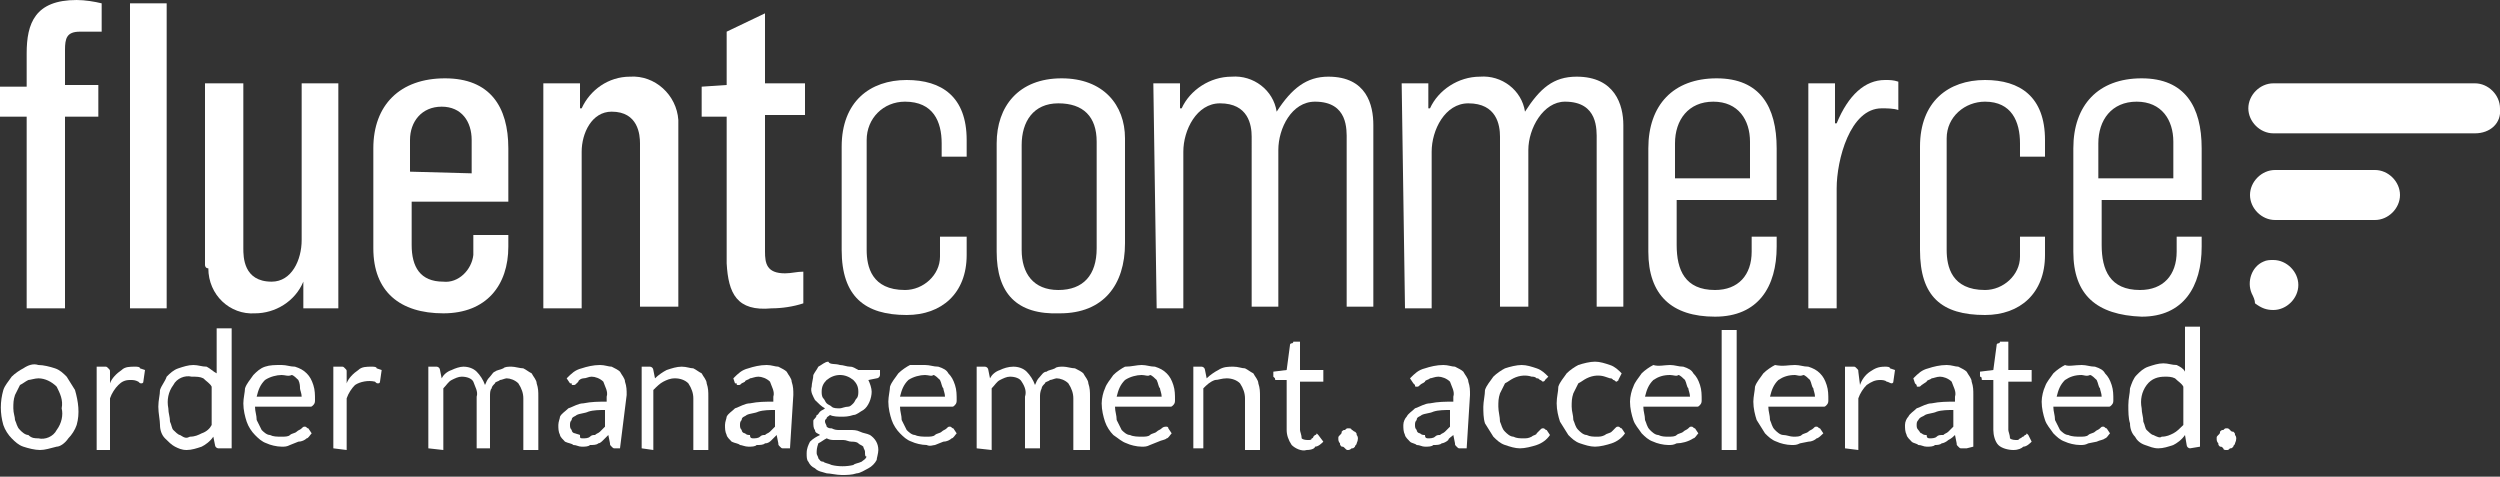 <?xml version="1.0" encoding="utf-8"?>
<!-- Generator: Adobe Illustrator 27.2.0, SVG Export Plug-In . SVG Version: 6.00 Build 0)  -->
<svg version="1.1" id="ed665e3e-02c1-42dc-995a-cf87b71111d0"
	 xmlns="http://www.w3.org/2000/svg" xmlns:xlink="http://www.w3.org/1999/xlink" x="0px" y="0px" viewBox="0 0 150 28.6"
	 style="enable-background:new 0 0 150 28.6;" xml:space="preserve">
<rect x="0" y="0" width="150" height="28.6" fill="#333333" stroke="none"/>
<style type="text/css">
	.st0{fill:#FFFFFF;}
</style>
<g id="f4786b5e-2815-4ab6-ab85-559e54f35b9d">
	<path class="st0" d="M1.6,7H0V5.2h1.6v-2c0-1.8,0.5-3.2,3-3.2c0.5,0,1.1,0.1,1.5,0.2v1.7c-0.5,0-0.9,0-1.3,0C4,1.9,3.9,2.3,3.9,3
		v2.1h2V7h-2v11.5H1.6V7z"/>
	<path class="st0" d="M7.8,18.5H10V0.2H7.8V18.5z"/>
	<path class="st0" d="M12.3,15.9V5h2.3v9.9c0,0.5,0,2,1.7,2c1.2,0,1.8-1.3,1.8-2.5V5h2.2v13.5h-2.1v-1.6l0,0
		c-0.5,1.2-1.7,1.9-2.9,1.9c-1.5,0.1-2.8-1.1-2.8-2.7C12.3,16.1,12.3,15.9,12.3,15.9"/>
	<path class="st0" d="M28.3,10.4v-2c0-1.1-0.6-2-1.8-2s-1.9,0.9-1.9,2v1.9L28.3,10.4L28.3,10.4z M22.4,14.9v-6
		c0-2.6,1.6-4.2,4.3-4.2s3.8,1.7,3.8,4.2v3.2h-5.8v2.6c0,1.3,0.5,2.2,1.9,2.2c0.9,0.1,1.7-0.7,1.8-1.6c0-0.1,0-0.2,0-0.3v-0.9h2.1
		v0.7c0,2.3-1.3,4-3.9,4S22.4,17.5,22.4,14.9z"/>
	<path class="st0" d="M32.6,5h2.2v1.5h0.1c0.5-1.1,1.6-1.9,2.9-1.9c1.5-0.1,2.8,1.1,2.9,2.6c0,0.1,0,0.2,0,0.3v10.9h-2.3V8.6
		c0-0.5-0.1-1.9-1.7-1.9c-1.2,0-1.8,1.3-1.8,2.4v9.4h-2.3C32.6,18.5,32.6,5,32.6,5z"/>
	<path class="st0" d="M43.6,15.8V7h-1.5V5.2l1.5-0.1V1.9l2.3-1.1V5h2.4v1.9h-2.4v8.2c0,0.7,0.1,1.3,1.2,1.3c0.4,0,0.7-0.1,1.1-0.1
		v1.9c-0.6,0.2-1.3,0.3-1.9,0.3C44.2,18.7,43.7,17.6,43.6,15.8"/>
	<path class="st0" d="M50.5,15V8.8c0-2.7,1.7-4,3.9-4c2.1,0,3.6,1,3.6,3.6v1h-1.5V8.6c0-1.3-0.5-2.5-2.2-2.5c-1.3,0-2.3,1-2.3,2.3
		c0,0.1,0,0.1,0,0.1V15c0,1,0.3,2.4,2.3,2.4c1.1,0,2.1-0.9,2.1-2v-1.2H58v1.1c0,2.3-1.5,3.6-3.6,3.6C51.9,18.9,50.5,17.8,50.5,15"/>
	<path class="st0" d="M65.8,14.9V8.5c0-1.5-0.8-2.3-2.3-2.3c-1.5,0-2.2,1.1-2.2,2.5V15c0,1.4,0.7,2.4,2.2,2.4
		C65,17.4,65.8,16.5,65.8,14.9z M59.8,15.1V8.6c0-2.2,1.3-3.9,3.9-3.9c2.5,0,3.8,1.6,3.8,3.6v6.3c0,2.5-1.3,4.2-3.9,4.2
		C61,18.9,59.8,17.6,59.8,15.1z"/>
	<path class="st0" d="M69.2,5h1.6v1.5h0.1c0.5-1.1,1.7-1.9,3-1.9c1.3-0.1,2.5,0.8,2.7,2.1c0.9-1.4,1.8-2.1,3.1-2.1
		c2.3,0,2.7,1.7,2.7,2.9v10.9h-1.6v-10c0-0.6,0.1-2.3-1.9-2.3c-1.4,0-2.2,1.6-2.2,2.9v9.4h-1.6V8.2c0-0.7-0.2-2-1.9-2
		c-1.4,0-2.2,1.6-2.2,2.9v9.4h-1.6L69.2,5z"/>
	<path class="st0" d="M84.1,5h1.6v1.5h0.1c0.5-1.1,1.7-1.9,3-1.9c1.3-0.1,2.5,0.8,2.7,2.1c0.9-1.4,1.7-2.1,3.1-2.1
		c2.3,0,2.8,1.7,2.8,2.9v10.9h-1.6v-10c0-0.6,0.1-2.3-1.9-2.3c-1.3,0-2.2,1.6-2.2,2.9v9.4H90V8.2c0-0.7-0.2-2-1.9-2
		c-1.4,0-2.2,1.6-2.2,2.9v9.4h-1.6L84.1,5z"/>
	<path class="st0" d="M105,10.7V8.5c0-1.3-0.7-2.4-2.2-2.4s-2.3,1.1-2.3,2.5v2.1C100.5,10.7,105,10.7,105,10.7z M98.9,15.1V8.9
		c0-2.6,1.5-4.2,4.1-4.2s3.6,1.7,3.6,4.2V12h-6v2.7c0,1.5,0.5,2.7,2.3,2.7c1.4,0,2.2-0.9,2.2-2.3v-0.9h1.5v0.6
		c0,2.4-1.1,4.2-3.7,4.2S98.9,17.7,98.9,15.1L98.9,15.1z"/>
	<path class="st0" d="M108.5,5h1.6v2.4h0.1c0.7-1.7,1.7-2.6,2.9-2.6c0.3,0,0.5,0,0.8,0.1v1.7c-0.3-0.1-0.7-0.1-1-0.1
		c-1.9,0-2.7,3.1-2.7,4.8v7.2h-1.7C108.5,18.5,108.5,5,108.5,5z"/>
	<path class="st0" d="M115.2,15V8.8c0-2.7,1.7-4,3.9-4c2.1,0,3.6,1,3.6,3.6v1h-1.5V8.6c0-1.3-0.5-2.5-2.1-2.5
		c-1.2,0-2.3,0.9-2.3,2.2c0,0.1,0,0.1,0,0.2V15c0,1,0.3,2.4,2.3,2.4c1.1,0,2.1-0.9,2.1-2v-1.2h1.5v1.1c0,2.3-1.5,3.6-3.6,3.6
		C116.5,18.9,115.2,17.8,115.2,15"/>
	<path class="st0" d="M130.4,10.7V8.5c0-1.3-0.7-2.4-2.2-2.4s-2.3,1.1-2.3,2.5v2.1C125.9,10.7,130.4,10.7,130.4,10.7z M124.4,15.1
		V8.9c0-2.6,1.5-4.2,4.1-4.2c2.6,0,3.6,1.7,3.6,4.2V12h-6v2.7c0,1.5,0.5,2.7,2.3,2.7c1.4,0,2.2-0.9,2.2-2.3v-0.9h1.5v0.6
		c0,2.4-1.1,4.2-3.6,4.2C125.8,18.9,124.4,17.7,124.4,15.1L124.4,15.1z"/>
	<path class="st0" d="M135.1,17.6c-0.3-0.7,0-1.6,0.7-1.9c0.2-0.1,0.4-0.1,0.6-0.1c0.8,0,1.5,0.7,1.5,1.5s-0.7,1.5-1.5,1.5l0,0
		c-0.4,0-0.7-0.1-1.1-0.4C135.3,18,135.2,17.8,135.1,17.6"/>
	<path class="st0" d="M148.5,8h-12.1c-0.8,0-1.5-0.7-1.5-1.5s0.7-1.5,1.5-1.5h12.1c0.8,0,1.5,0.7,1.5,1.5C150.1,7.4,149.4,8,148.5,8
		"/>
	<path class="st0" d="M136.5,10.2h6c0.8,0,1.5,0.7,1.5,1.5s-0.7,1.5-1.5,1.5h-6c-0.8,0-1.5-0.7-1.5-1.5S135.7,10.2,136.5,10.2"/>
	<path class="st0" d="M2.3,21.9c0.3,0,0.7,0.1,1,0.2s0.5,0.3,0.7,0.5c0.2,0.3,0.3,0.5,0.5,0.8c0.2,0.7,0.3,1.4,0.1,2.1
		c-0.1,0.3-0.3,0.6-0.5,0.8c-0.2,0.3-0.5,0.5-0.7,0.5C3,26.9,2.7,27,2.4,27s-0.7-0.1-1-0.2s-0.5-0.3-0.7-0.5s-0.4-0.5-0.5-0.8
		c-0.2-0.7-0.2-1.4,0-2.1c0.1-0.3,0.3-0.5,0.5-0.8c0.2-0.2,0.5-0.4,0.7-0.5C1.7,21.9,2,21.8,2.3,21.9z M2.3,26.3
		c0.4,0.1,0.9-0.1,1.1-0.5c0.3-0.4,0.4-0.9,0.3-1.3c0.1-0.5-0.1-0.9-0.3-1.3c-0.3-0.3-0.7-0.5-1.1-0.5c-0.2,0-0.5,0.1-0.6,0.1
		c-0.2,0.1-0.3,0.2-0.5,0.3c-0.1,0.2-0.2,0.4-0.3,0.6c-0.1,0.3-0.1,0.5-0.1,0.8s0.1,0.5,0.1,0.7C1,25.4,1,25.6,1.2,25.8
		c0.1,0.1,0.3,0.3,0.5,0.3C1.9,26.3,2.1,26.3,2.3,26.3z"/>
	<path class="st0" d="M5.8,26.9V22h0.5c0.1,0,0.1,0,0.2,0.1s0.1,0.1,0.1,0.2V23c0.1-0.3,0.4-0.6,0.7-0.8C7.5,22,7.8,22,8.1,22
		c0.1,0,0.3,0,0.3,0.1l0.3,0.1l-0.1,0.7C8.6,23,8.5,23,8.5,23c-0.1,0-0.1,0-0.2-0.1c-0.2-0.1-0.3-0.1-0.5-0.1
		c-0.3,0-0.5,0.1-0.7,0.3c-0.2,0.2-0.4,0.5-0.5,0.8V27H5.8V26.9z"/>
	<path class="st0" d="M13.1,26.9c-0.1,0-0.2-0.1-0.2-0.2l-0.1-0.5c-0.2,0.3-0.5,0.5-0.7,0.6c-0.3,0.1-0.6,0.2-0.9,0.2
		c-0.3,0-0.5-0.1-0.7-0.2s-0.4-0.3-0.6-0.5c-0.2-0.2-0.3-0.5-0.3-0.8s-0.1-0.7-0.1-1.1s0.1-0.7,0.1-1c0.1-0.3,0.3-0.5,0.4-0.8
		c0.2-0.2,0.4-0.4,0.7-0.5s0.6-0.2,0.9-0.2c0.3,0,0.5,0.1,0.8,0.1c0.2,0.1,0.4,0.3,0.6,0.4v-2.7h0.9v7.2L13.1,26.9L13.1,26.9z
		 M11.4,26.2c0.3,0,0.5-0.1,0.7-0.2c0.3-0.1,0.5-0.3,0.6-0.5v-2.3c-0.1-0.2-0.3-0.3-0.5-0.5c-0.2-0.1-0.4-0.1-0.7-0.1
		c-0.4-0.1-0.9,0.1-1.1,0.5c-0.3,0.4-0.4,0.9-0.3,1.4c0,0.3,0.1,0.5,0.1,0.8c0.1,0.2,0.1,0.4,0.2,0.5c0.1,0.1,0.3,0.3,0.4,0.3
		C11.1,26.3,11.2,26.3,11.4,26.2L11.4,26.2z"/>
	<path class="st0" d="M16.9,21.9c0.3,0,0.5,0.1,0.8,0.1c0.3,0.1,0.5,0.2,0.7,0.4c0.2,0.2,0.3,0.4,0.4,0.7c0.1,0.3,0.1,0.6,0.1,0.9
		c0,0.1,0,0.2-0.1,0.3c-0.1,0.1-0.1,0.1-0.2,0.1h-3.3c0,0.3,0.1,0.5,0.1,0.8c0.1,0.2,0.2,0.4,0.3,0.6c0.1,0.1,0.3,0.3,0.5,0.3
		c0.2,0.1,0.4,0.1,0.7,0.1c0.2,0,0.4,0,0.5-0.1s0.3-0.1,0.4-0.2s0.2-0.1,0.3-0.2c0.1-0.1,0.1-0.1,0.2-0.1s0.1,0.1,0.2,0.1l0.2,0.3
		c-0.1,0.1-0.2,0.3-0.3,0.3c-0.1,0.1-0.3,0.2-0.5,0.2l-0.5,0.2c-0.2,0.1-0.3,0.1-0.5,0.1c-0.3,0-0.7-0.1-0.9-0.2
		c-0.3-0.1-0.5-0.3-0.7-0.5s-0.4-0.5-0.5-0.8s-0.2-0.7-0.2-1.1c0-0.3,0.1-0.7,0.1-0.9c0.1-0.3,0.3-0.5,0.5-0.8
		c0.2-0.2,0.4-0.4,0.7-0.5C16.2,21.9,16.5,21.9,16.9,21.9z M16.9,22.5c-0.3,0-0.7,0.1-1,0.3c-0.3,0.3-0.4,0.6-0.5,1h2.7
		c0-0.2-0.1-0.4-0.1-0.5c0-0.1,0-0.3-0.1-0.5c-0.1-0.1-0.3-0.3-0.4-0.3C17.3,22.6,17.1,22.5,16.9,22.5L16.9,22.5z"/>
	<path class="st0" d="M20,26.9V22h0.5c0.1,0,0.1,0,0.2,0.1s0.1,0.1,0.1,0.2V23c0.1-0.3,0.4-0.6,0.7-0.8C21.7,22,22,22,22.3,22
		c0.1,0,0.3,0,0.3,0.1l0.3,0.1l-0.1,0.7c0,0.1-0.1,0.1-0.1,0.1c-0.1,0-0.1,0-0.2-0.1c-0.4-0.1-0.9,0-1.2,0.2
		c-0.2,0.2-0.4,0.5-0.5,0.8V27L20,26.9z"/>
	<path class="st0" d="M25.7,26.9V22h0.5c0.1,0,0.2,0.1,0.2,0.2l0.1,0.5c0.1-0.2,0.3-0.4,0.6-0.5c0.2-0.1,0.5-0.2,0.7-0.2
		c0.3,0,0.6,0.1,0.8,0.3c0.2,0.2,0.4,0.5,0.5,0.8c0.1-0.2,0.1-0.3,0.3-0.5c0.1-0.1,0.2-0.3,0.3-0.3c0.1-0.1,0.3-0.1,0.5-0.2
		c0.1-0.1,0.3-0.1,0.5-0.1s0.5,0.1,0.7,0.1c0.2,0.1,0.3,0.2,0.5,0.3c0.1,0.2,0.3,0.4,0.3,0.6c0.1,0.3,0.1,0.5,0.1,0.8V27h-0.9v-3.1
		c0-0.3-0.1-0.6-0.3-0.9c-0.2-0.2-0.5-0.3-0.7-0.3c-0.1,0-0.3,0.1-0.4,0.1c-0.1,0.1-0.3,0.1-0.3,0.2c-0.1,0.1-0.2,0.2-0.2,0.3
		c-0.1,0.1-0.1,0.3-0.1,0.5v3.1h-0.8v-3.1c0.1-0.3-0.1-0.6-0.2-0.9c-0.1-0.2-0.4-0.3-0.7-0.3c-0.2,0-0.4,0.1-0.6,0.2
		s-0.3,0.3-0.5,0.5V27L25.7,26.9z"/>
	<path class="st0" d="M37.2,26.9h-0.3c-0.1,0-0.1,0-0.2-0.1c-0.1-0.1-0.1-0.1-0.1-0.2l-0.1-0.5c-0.1,0.1-0.2,0.2-0.3,0.3
		c-0.1,0.1-0.2,0.2-0.3,0.2c-0.1,0.1-0.3,0.1-0.5,0.1c-0.1,0.1-0.3,0.1-0.5,0.1s-0.3-0.1-0.5-0.1c-0.1-0.1-0.3-0.1-0.5-0.2
		c-0.1-0.1-0.3-0.3-0.3-0.4c-0.1-0.2-0.1-0.4-0.1-0.6s0.1-0.4,0.1-0.5c0.1-0.2,0.3-0.3,0.5-0.5c0.3-0.1,0.6-0.3,0.9-0.3
		c0.5-0.1,0.9-0.1,1.4-0.1v-0.3c0.1-0.3-0.1-0.6-0.2-0.9c-0.2-0.2-0.5-0.3-0.7-0.3s-0.3,0.1-0.5,0.1c-0.1,0-0.3,0.1-0.3,0.2L34.6,23
		c-0.1,0.1-0.1,0.1-0.2,0.1s-0.1,0-0.1-0.1h-0.1L34,22.7c0.3-0.3,0.5-0.5,0.9-0.6c0.3-0.1,0.7-0.2,1.1-0.2c0.3,0,0.5,0.1,0.7,0.1
		c0.2,0.1,0.4,0.2,0.5,0.3c0.1,0.2,0.3,0.4,0.3,0.6c0.1,0.3,0.1,0.5,0.1,0.8L37.2,26.9z M35,26.3c0.1,0,0.3,0,0.4-0.1
		c0.1-0.1,0.2-0.1,0.3-0.1c0.1-0.1,0.2-0.1,0.3-0.2s0.2-0.2,0.3-0.3v-1c-0.3,0-0.7,0-1,0.1c-0.2,0.1-0.5,0.1-0.7,0.2
		c-0.1,0.1-0.3,0.1-0.3,0.3c-0.1,0.1-0.1,0.2-0.1,0.3c0,0.1,0,0.2,0.1,0.3c0,0.1,0.1,0.2,0.2,0.2l0.3,0.1
		C34.8,26.3,34.8,26.3,35,26.3z"/>
	<path class="st0" d="M38.5,26.9V22H39c0.1,0,0.2,0.1,0.2,0.2l0.1,0.5c0.2-0.2,0.5-0.4,0.7-0.5c0.3-0.1,0.6-0.2,0.9-0.2
		c0.3,0,0.5,0.1,0.7,0.1c0.2,0.1,0.3,0.2,0.5,0.3c0.1,0.2,0.3,0.4,0.3,0.6c0.1,0.3,0.1,0.5,0.1,0.8V27h-0.9v-3.1
		c0-0.3-0.1-0.6-0.3-0.9c-0.2-0.2-0.5-0.3-0.8-0.3s-0.5,0.1-0.7,0.2s-0.4,0.3-0.6,0.5V27L38.5,26.9z"/>
	<path class="st0" d="M47.4,26.9H47c-0.1,0-0.1,0-0.2-0.1c-0.1-0.1-0.1-0.1-0.1-0.2l-0.1-0.5c-0.1,0.1-0.2,0.2-0.3,0.3
		c-0.1,0.1-0.2,0.2-0.4,0.2c-0.1,0.1-0.3,0.1-0.5,0.1c-0.1,0.1-0.3,0.1-0.5,0.1s-0.4-0.1-0.5-0.1c-0.1-0.1-0.3-0.1-0.5-0.2
		c-0.1-0.1-0.3-0.3-0.3-0.4c-0.1-0.2-0.1-0.4-0.1-0.6s0.1-0.4,0.1-0.5c0.1-0.2,0.3-0.3,0.5-0.5c0.3-0.1,0.6-0.3,0.9-0.3
		c0.5-0.1,0.9-0.1,1.4-0.1v-0.3c0.1-0.3-0.1-0.6-0.2-0.9c-0.2-0.2-0.5-0.3-0.7-0.3s-0.4,0.1-0.5,0.1c-0.1,0.1-0.3,0.1-0.3,0.2
		L44.5,23c-0.1,0.1-0.1,0.1-0.2,0.1c-0.1,0-0.1,0-0.1-0.1h-0.1L44,22.7c0.3-0.3,0.5-0.5,0.9-0.6c0.3-0.1,0.7-0.2,1.1-0.2
		c0.3,0,0.5,0.1,0.7,0.1c0.2,0.1,0.4,0.2,0.5,0.3c0.1,0.2,0.3,0.4,0.3,0.6c0.1,0.3,0.1,0.5,0.1,0.8L47.4,26.9z M45.2,26.3
		c0.1,0,0.3,0,0.4-0.1c0.1-0.1,0.2-0.1,0.3-0.1c0.1-0.1,0.2-0.1,0.3-0.2s0.2-0.2,0.3-0.3v-1c-0.3,0-0.7,0-1,0.1
		c-0.2,0.1-0.5,0.1-0.7,0.2c-0.1,0.1-0.3,0.1-0.3,0.3c-0.1,0.1-0.1,0.2-0.1,0.3c0,0.1,0,0.2,0.1,0.3c0,0.1,0.1,0.2,0.2,0.2
		c0.1,0.1,0.2,0.1,0.3,0.1C45,26.3,45.1,26.3,45.2,26.3z"/>
	<path class="st0" d="M50.4,21.9c0.2,0,0.4,0.1,0.6,0.1c0.2,0,0.3,0.1,0.5,0.2h1.3v0.3c0,0.1-0.1,0.2-0.2,0.2l-0.5,0.1
		c0.1,0.2,0.2,0.5,0.2,0.7c0,0.4-0.2,0.9-0.5,1.1c-0.2,0.1-0.4,0.3-0.6,0.3C50.9,25,50.7,25,50.5,25s-0.5,0-0.7-0.1
		c-0.1,0.1-0.2,0.1-0.2,0.2c-0.1,0.1-0.1,0.1-0.1,0.2s0.1,0.2,0.1,0.3c0.1,0.1,0.2,0.1,0.3,0.1c0.2,0.1,0.3,0.1,0.5,0.1H51
		c0.2,0,0.4,0,0.6,0.1c0.2,0.1,0.4,0.1,0.6,0.2c0.3,0.2,0.5,0.5,0.5,0.9c0,0.2-0.1,0.5-0.1,0.6c-0.1,0.2-0.3,0.4-0.5,0.5
		s-0.5,0.3-0.7,0.3c-0.3,0.1-0.6,0.1-0.9,0.1s-0.7-0.1-0.9-0.1c-0.3-0.1-0.5-0.1-0.7-0.3c-0.2-0.1-0.3-0.2-0.4-0.4
		c-0.1-0.1-0.1-0.3-0.1-0.5c0-0.3,0.1-0.5,0.2-0.7c0.2-0.2,0.4-0.3,0.6-0.4c-0.1-0.1-0.3-0.1-0.3-0.3c-0.1-0.1-0.1-0.3-0.1-0.5
		c0-0.1,0-0.1,0.1-0.2s0.1-0.2,0.1-0.2c0.1,0,0.1-0.1,0.2-0.2c0.1-0.1,0.2-0.1,0.3-0.2c-0.2-0.1-0.4-0.3-0.6-0.5
		c-0.1-0.2-0.3-0.5-0.2-0.8c0-0.2,0.1-0.5,0.1-0.7c0.1-0.2,0.2-0.3,0.3-0.5c0.2-0.1,0.4-0.3,0.6-0.3C49.8,21.9,50.1,21.8,50.4,21.9z
		 M51.9,27.1c0-0.1-0.1-0.2-0.1-0.3c-0.1-0.1-0.2-0.1-0.3-0.2s-0.3-0.1-0.4-0.1c-0.2,0-0.3-0.1-0.5-0.1h-0.5c-0.2,0-0.3,0-0.5-0.1
		c-0.2,0.1-0.3,0.2-0.5,0.3C49,26.9,49,27,49,27.2c0,0.1,0.1,0.2,0.1,0.3c0.1,0.1,0.1,0.2,0.3,0.2c0.1,0.1,0.3,0.1,0.5,0.2
		c0.4,0.1,0.9,0.1,1.3,0c0.1-0.1,0.3-0.1,0.5-0.2c0.1-0.1,0.2-0.1,0.3-0.3C51.9,27.4,51.9,27.3,51.9,27.1z M50.4,24.5
		c0.1,0,0.3-0.1,0.5-0.1c0.1,0,0.2-0.1,0.3-0.2s0.1-0.2,0.2-0.3c0.1-0.1,0.1-0.3,0.1-0.4c0-0.3-0.1-0.5-0.3-0.7
		c-0.5-0.4-1.1-0.4-1.6,0c-0.2,0.2-0.3,0.4-0.3,0.7c0,0.1,0,0.3,0.1,0.4s0.1,0.2,0.2,0.3c0.1,0.1,0.2,0.1,0.3,0.2
		S50.2,24.5,50.4,24.5L50.4,24.5z"/>
	<path class="st0" d="M55.5,21.9c0.3,0,0.5,0.1,0.8,0.1c0.3,0.1,0.5,0.2,0.6,0.4c0.2,0.2,0.3,0.4,0.4,0.7c0.1,0.3,0.1,0.6,0.1,0.9
		c0,0.1,0,0.2-0.1,0.3c-0.1,0.1-0.1,0.1-0.2,0.1H54c0,0.3,0.1,0.5,0.1,0.8c0.1,0.2,0.2,0.4,0.3,0.6c0.1,0.1,0.3,0.3,0.5,0.3
		c0.2,0.1,0.5,0.1,0.7,0.1s0.4,0,0.5-0.1s0.3-0.1,0.4-0.2c0.1-0.1,0.2-0.1,0.3-0.2s0.1-0.1,0.2-0.1s0.1,0.1,0.2,0.1l0.2,0.3
		c-0.1,0.1-0.2,0.3-0.3,0.3c-0.1,0.1-0.3,0.2-0.5,0.2l-0.5,0.2c-0.1,0-0.3,0.1-0.5,0c-0.3,0-0.7-0.1-0.9-0.2
		c-0.3-0.1-0.5-0.3-0.7-0.5s-0.4-0.5-0.5-0.8s-0.2-0.7-0.2-1.1c0-0.3,0.1-0.7,0.1-0.9c0.1-0.3,0.3-0.5,0.5-0.8
		c0.2-0.2,0.5-0.4,0.7-0.5C54.9,21.9,55.2,21.9,55.5,21.9z M55.5,22.5c-0.3,0-0.7,0.1-1,0.3c-0.3,0.3-0.4,0.6-0.5,1h2.7
		c0-0.2-0.1-0.4-0.1-0.5c-0.1-0.1-0.1-0.3-0.2-0.5c-0.1-0.1-0.3-0.3-0.4-0.3C55.9,22.6,55.7,22.5,55.5,22.5L55.5,22.5z"/>
	<path class="st0" d="M58.6,26.9V22h0.5c0.1,0,0.2,0.1,0.2,0.2l0.1,0.5c0.1-0.2,0.3-0.4,0.6-0.5c0.2-0.1,0.5-0.2,0.8-0.2
		s0.6,0.1,0.8,0.3c0.2,0.2,0.4,0.5,0.5,0.8c0.1-0.2,0.1-0.3,0.3-0.5c0.1-0.1,0.2-0.3,0.4-0.3c0.1-0.1,0.3-0.1,0.5-0.2
		c0.1-0.1,0.3-0.1,0.5-0.1s0.5,0.1,0.7,0.1c0.2,0.1,0.4,0.2,0.5,0.3c0.1,0.2,0.3,0.4,0.3,0.6c0.1,0.3,0.1,0.5,0.1,0.8V27h-1v-3.1
		c0-0.3-0.1-0.6-0.3-0.9c-0.2-0.2-0.5-0.3-0.7-0.3c-0.1,0-0.3,0.1-0.4,0.1c-0.1,0.1-0.3,0.1-0.3,0.2c-0.1,0.1-0.2,0.2-0.2,0.3
		c-0.1,0.2-0.1,0.4-0.1,0.5v3.1h-0.9v-3.1c0.1-0.3,0-0.6-0.2-0.9c-0.1-0.2-0.4-0.3-0.7-0.3c-0.2,0-0.4,0.1-0.6,0.2
		c-0.2,0.1-0.3,0.3-0.5,0.5V27L58.6,26.9z"/>
	<path class="st0" d="M68.5,21.9c0.3,0,0.5,0.1,0.8,0.1c0.3,0.1,0.5,0.2,0.7,0.4c0.2,0.2,0.3,0.4,0.4,0.7c0.1,0.3,0.1,0.6,0.1,0.9
		c0,0.1,0,0.2-0.1,0.3c-0.1,0.1-0.1,0.1-0.2,0.1h-3.3c0,0.3,0.1,0.5,0.1,0.8c0.1,0.2,0.2,0.4,0.3,0.6c0.1,0.1,0.3,0.3,0.5,0.3
		c0.2,0.1,0.5,0.1,0.7,0.1s0.4,0,0.5-0.1s0.3-0.1,0.4-0.2s0.2-0.1,0.3-0.2c0.1-0.1,0.2-0.1,0.3-0.1c0,0,0.1,0,0.1,0.1l0.2,0.3
		c-0.1,0.1-0.2,0.3-0.3,0.3c-0.1,0.1-0.3,0.1-0.5,0.2L69,26.7c-0.2,0.1-0.3,0.1-0.5,0.1c-0.3,0-0.7-0.1-0.9-0.2
		c-0.3-0.1-0.5-0.3-0.8-0.5c-0.2-0.2-0.4-0.5-0.5-0.8s-0.2-0.7-0.2-1.1c0-0.3,0.1-0.7,0.2-0.9c0.1-0.3,0.3-0.5,0.5-0.8
		c0.2-0.2,0.5-0.4,0.7-0.5C67.9,22,68.2,21.9,68.5,21.9z M68.5,22.5c-0.3,0-0.7,0.1-1,0.3c-0.3,0.3-0.4,0.6-0.5,1h2.7
		c0-0.2-0.1-0.4-0.1-0.5c-0.1-0.1-0.1-0.3-0.2-0.5c-0.1-0.1-0.3-0.3-0.4-0.3C68.9,22.6,68.7,22.5,68.5,22.5z"/>
	<path class="st0" d="M71.6,26.9V22h0.5c0.1,0,0.2,0.1,0.2,0.2l0.1,0.5c0.2-0.2,0.5-0.4,0.7-0.5C73.4,22,73.7,22,74,22
		s0.5,0.1,0.7,0.1c0.2,0.1,0.3,0.2,0.5,0.3c0.1,0.2,0.3,0.4,0.3,0.6c0.1,0.3,0.1,0.5,0.1,0.8V27h-0.9v-3.1c0-0.3-0.1-0.6-0.3-0.9
		c-0.2-0.2-0.5-0.3-0.8-0.3s-0.5,0.1-0.7,0.1c-0.3,0.1-0.5,0.3-0.7,0.5v3.6L71.6,26.9z"/>
	<path class="st0" d="M78.4,27c-0.3,0.1-0.7-0.1-0.9-0.3c-0.2-0.3-0.3-0.6-0.3-0.9v-3h-0.6c-0.1,0-0.1,0-0.1-0.1
		c-0.1-0.1-0.1-0.1-0.1-0.1v-0.3l0.8-0.1l0.2-1.5c0-0.1,0.1-0.1,0.1-0.1c0.1,0,0.1-0.1,0.1-0.1H78v1.7h1.4v0.7H78v2.9
		c0,0.1,0.1,0.3,0.1,0.5c0.1,0.1,0.3,0.1,0.4,0.1s0.2,0,0.2-0.1c0.1,0,0.1-0.1,0.1-0.1l0.1-0.1C79,26.1,79,26,79,26l0.1,0.1l0.3,0.4
		c-0.1,0.1-0.3,0.3-0.5,0.3C78.9,26.9,78.7,27,78.4,27z"/>
	<path class="st0" d="M80.3,26.3c0-0.1,0-0.1,0.1-0.2s0.1-0.1,0.1-0.2c0.1-0.1,0.1-0.1,0.2-0.1c0.1-0.1,0.1-0.1,0.2-0.1
		s0.2,0,0.2,0.1c0.1,0,0.1,0.1,0.2,0.1c0.1,0.1,0.1,0.1,0.1,0.2c0.1,0.1,0.1,0.3,0,0.5c0,0.1-0.1,0.1-0.1,0.2
		c-0.1,0.1-0.1,0.1-0.2,0.1C81,27,80.9,27,80.9,27c-0.1,0-0.1,0-0.2-0.1s-0.1-0.1-0.2-0.1c-0.1-0.1-0.1-0.1-0.1-0.2
		C80.3,26.5,80.3,26.4,80.3,26.3z"/>
	<path class="st0" d="M88,26.9h-0.4c-0.1,0-0.1,0-0.2-0.1s-0.1-0.1-0.1-0.2l-0.1-0.5c-0.1,0.1-0.3,0.2-0.3,0.3
		c-0.1,0.1-0.3,0.2-0.4,0.2c-0.1,0.1-0.3,0.1-0.5,0.1c-0.1,0.1-0.3,0.1-0.5,0.1s-0.3-0.1-0.5-0.1c-0.1-0.1-0.3-0.1-0.4-0.2
		s-0.3-0.3-0.3-0.4c-0.1-0.2-0.1-0.4-0.1-0.6s0.1-0.4,0.2-0.5c0.1-0.2,0.3-0.3,0.5-0.5c0.3-0.1,0.6-0.3,0.9-0.3
		c0.5-0.1,0.9-0.1,1.4-0.1v-0.3c0.1-0.3-0.1-0.6-0.2-0.9c-0.2-0.2-0.5-0.3-0.7-0.3s-0.4,0.1-0.5,0.1c-0.1,0.1-0.3,0.1-0.3,0.2
		c-0.1,0.1-0.2,0.1-0.3,0.2s-0.1,0.1-0.2,0.1s-0.1,0-0.1-0.1L84.8,23l-0.2-0.3c0.3-0.3,0.5-0.5,0.9-0.6c0.3-0.1,0.7-0.2,1.1-0.2
		c0.3,0,0.5,0.1,0.7,0.1c0.2,0.1,0.4,0.2,0.5,0.3c0.1,0.2,0.3,0.4,0.3,0.6c0.1,0.3,0.1,0.5,0.1,0.8L88,26.9z M85.7,26.3
		c0.1,0,0.3,0,0.4-0.1s0.2-0.1,0.3-0.1c0.1-0.1,0.2-0.1,0.3-0.2c0.1-0.1,0.2-0.2,0.3-0.3v-1c-0.3,0-0.7,0-1,0.1
		c-0.2,0.1-0.5,0.1-0.7,0.2C85.2,25,85,25,85,25.2c-0.1,0.1-0.1,0.2-0.1,0.3c0,0.1,0,0.2,0.1,0.3c0,0.1,0.1,0.2,0.2,0.2
		c0.1,0.1,0.2,0.1,0.3,0.1C85.5,26.3,85.6,26.3,85.7,26.3L85.7,26.3z"/>
	<path class="st0" d="M92.7,22.8C92.7,22.9,92.6,22.9,92.7,22.8c-0.1,0.1-0.1,0.1-0.1,0.1c-0.1,0-0.1-0.1-0.2-0.1
		c-0.1-0.1-0.1-0.1-0.2-0.1c-0.1-0.1-0.2-0.1-0.3-0.1c-0.3-0.1-0.7-0.1-1.1,0.1c-0.2,0.1-0.3,0.2-0.5,0.3c-0.1,0.2-0.2,0.4-0.3,0.6
		c-0.1,0.3-0.1,0.5-0.1,0.8S90,25,90,25.3c0.1,0.2,0.1,0.4,0.3,0.6c0.1,0.1,0.3,0.3,0.5,0.3c0.2,0.1,0.4,0.1,0.6,0.1s0.3,0,0.5-0.1
		c0.1-0.1,0.3-0.1,0.3-0.2c0.1-0.1,0.1-0.1,0.2-0.2s0.1-0.1,0.2-0.1s0.1,0.1,0.2,0.1l0.2,0.3c-0.2,0.3-0.5,0.5-0.8,0.6
		s-0.7,0.2-1,0.2s-0.6-0.1-0.9-0.2s-0.5-0.3-0.7-0.5c-0.2-0.3-0.3-0.5-0.5-0.8c-0.1-0.3-0.1-0.7-0.1-1s0.1-0.7,0.1-1
		c0.1-0.3,0.3-0.5,0.5-0.8c0.2-0.2,0.5-0.4,0.7-0.5c0.3-0.1,0.7-0.2,1-0.2s0.6,0.1,0.9,0.2s0.5,0.3,0.7,0.5L92.7,22.8z"/>
	<path class="st0" d="M97.1,22.8C97.1,22.9,97,22.9,97.1,22.8C97,22.9,97,22.9,97,22.9c-0.1,0-0.1-0.1-0.2-0.1
		c-0.1-0.1-0.1-0.1-0.2-0.1l-0.3-0.1c-0.3-0.1-0.7-0.1-1.1,0.1c-0.2,0.1-0.3,0.2-0.5,0.3c-0.1,0.2-0.2,0.4-0.3,0.6
		c-0.1,0.3-0.1,0.5-0.1,0.8s0.1,0.5,0.1,0.8c0.1,0.2,0.1,0.4,0.3,0.6c0.1,0.1,0.3,0.3,0.5,0.3c0.2,0.1,0.4,0.1,0.6,0.1
		s0.3,0,0.5-0.1c0.1-0.1,0.3-0.1,0.4-0.2s0.1-0.1,0.2-0.2s0.1-0.1,0.2-0.1s0.1,0.1,0.2,0.1l0.2,0.3c-0.2,0.3-0.5,0.5-0.8,0.6
		s-0.7,0.2-1,0.2s-0.6-0.1-0.9-0.2s-0.5-0.3-0.7-0.5c-0.2-0.3-0.3-0.5-0.5-0.8c-0.1-0.3-0.2-0.7-0.2-1.1s0.1-0.7,0.1-1
		c0.1-0.3,0.3-0.5,0.5-0.8c0.2-0.2,0.5-0.4,0.7-0.5c0.3-0.1,0.7-0.2,1-0.2s0.6,0.1,0.9,0.2s0.5,0.3,0.7,0.5L97.1,22.8z"/>
	<path class="st0" d="M100.2,21.9c0.3,0,0.5,0.1,0.8,0.1c0.3,0.1,0.5,0.2,0.6,0.4c0.2,0.2,0.3,0.4,0.4,0.7c0.1,0.3,0.1,0.6,0.1,0.9
		c0,0.1,0,0.2-0.1,0.3c-0.1,0.1-0.1,0.1-0.2,0.1h-3.2c0,0.3,0.1,0.5,0.1,0.8c0.1,0.2,0.1,0.4,0.3,0.6c0.1,0.1,0.3,0.3,0.5,0.3
		c0.2,0.1,0.4,0.1,0.6,0.1s0.4,0,0.5-0.1s0.3-0.1,0.4-0.2s0.2-0.1,0.3-0.2c0.1-0.1,0.1-0.1,0.2-0.1s0.1,0.1,0.2,0.1l0.2,0.3
		c-0.1,0.1-0.2,0.3-0.3,0.3c-0.3,0.2-0.7,0.3-1,0.3c-0.2,0.1-0.3,0.1-0.5,0.1c-0.3,0-0.7-0.1-0.9-0.2c-0.3-0.1-0.5-0.3-0.7-0.5
		c-0.2-0.3-0.4-0.5-0.5-0.8s-0.2-0.7-0.2-1.1c0-0.3,0.1-0.7,0.2-0.9c0.1-0.3,0.3-0.5,0.5-0.8c0.2-0.2,0.5-0.4,0.7-0.5
		C99.5,22,99.9,21.9,100.2,21.9z M100.2,22.5c-0.4,0-0.7,0.1-1,0.3c-0.3,0.3-0.4,0.6-0.5,1h2.7c0-0.2-0.1-0.4-0.1-0.5
		c-0.1-0.1-0.1-0.3-0.2-0.5c-0.1-0.1-0.3-0.3-0.4-0.3C100.6,22.6,100.4,22.5,100.2,22.5L100.2,22.5z"/>
	<path class="st0" d="M104.2,19.8V27h-0.9v-7.2H104.2z"/>
	<path class="st0" d="M107.7,21.9c0.3,0,0.5,0.1,0.8,0.1c0.3,0.1,0.5,0.2,0.7,0.4c0.2,0.2,0.3,0.4,0.4,0.7c0.1,0.3,0.1,0.6,0.1,0.9
		c0,0.1,0,0.2-0.1,0.3c-0.1,0.1-0.1,0.1-0.2,0.1h-3.3c0,0.3,0.1,0.5,0.1,0.8c0.1,0.2,0.1,0.4,0.3,0.6c0.1,0.1,0.3,0.3,0.5,0.3
		s0.4,0.1,0.6,0.1s0.4,0,0.5-0.1s0.3-0.1,0.4-0.2s0.2-0.1,0.3-0.2c0.1-0.1,0.1-0.1,0.2-0.1s0.1,0.1,0.2,0.1l0.2,0.3
		c-0.1,0.1-0.3,0.3-0.4,0.3c-0.1,0.1-0.3,0.2-0.5,0.2l-0.5,0.1c-0.2,0.1-0.3,0.1-0.5,0.1c-0.3,0-0.7-0.1-0.9-0.2
		c-0.3-0.1-0.5-0.3-0.7-0.5c-0.2-0.3-0.3-0.5-0.5-0.8c-0.1-0.3-0.2-0.7-0.2-1.1c0-0.3,0.1-0.7,0.1-0.9c0.1-0.3,0.3-0.5,0.5-0.8
		c0.2-0.2,0.5-0.4,0.7-0.5C107,22,107.3,21.9,107.7,21.9z M107.7,22.5c-0.4,0-0.7,0.1-1,0.3c-0.3,0.3-0.4,0.6-0.5,1h2.7
		c0-0.2-0.1-0.4-0.1-0.5c-0.1-0.1-0.1-0.3-0.2-0.5c-0.1-0.1-0.3-0.3-0.4-0.3C108,22.6,107.8,22.5,107.7,22.5L107.7,22.5z"/>
	<path class="st0" d="M110.7,26.9V22h0.5c0.1,0,0.1,0,0.2,0.1s0.1,0.1,0.1,0.2l0.1,0.8c0.1-0.3,0.3-0.6,0.6-0.8
		c0.3-0.2,0.5-0.3,0.9-0.3c0.1,0,0.3,0,0.3,0.1l0.3,0.1l-0.1,0.7c0,0.1-0.1,0.1-0.1,0.1c-0.1,0-0.2-0.1-0.3-0.1
		c-0.1-0.1-0.3-0.1-0.4-0.1c-0.3,0-0.5,0.1-0.8,0.3c-0.2,0.2-0.4,0.5-0.5,0.8V27L110.7,26.9L110.7,26.9z"/>
	<path class="st0" d="M118,26.9h-0.3c-0.1,0-0.1,0-0.2-0.1s-0.1-0.1-0.1-0.2l-0.1-0.5c-0.1,0.1-0.2,0.2-0.4,0.3
		c-0.1,0.1-0.3,0.2-0.4,0.2c-0.1,0.1-0.3,0.1-0.4,0.1c-0.1,0.1-0.3,0.1-0.5,0.1s-0.3-0.1-0.5-0.1c-0.1-0.1-0.3-0.1-0.4-0.2
		s-0.3-0.3-0.3-0.4c-0.1-0.2-0.1-0.4-0.1-0.6s0.1-0.4,0.2-0.5c0.1-0.2,0.3-0.3,0.5-0.5c0.3-0.1,0.6-0.3,0.9-0.3
		c0.5-0.1,0.9-0.1,1.4-0.1v-0.3c0.1-0.3-0.1-0.6-0.2-0.9c-0.2-0.2-0.5-0.3-0.7-0.3s-0.4,0.1-0.5,0.1c-0.1,0.1-0.3,0.1-0.3,0.2
		l-0.3,0.2c-0.1,0.1-0.1,0.1-0.2,0.1s-0.1,0-0.1-0.1c-0.1-0.1-0.1-0.1-0.1-0.1l-0.1-0.3c0.3-0.3,0.5-0.5,0.9-0.6
		c0.3-0.1,0.7-0.2,1.1-0.2c0.3,0,0.5,0.1,0.7,0.1c0.2,0.1,0.4,0.2,0.5,0.3c0.1,0.2,0.3,0.4,0.3,0.6c0.1,0.3,0.1,0.5,0.1,0.8v3.1
		L118,26.9z M115.8,26.3c0.1,0,0.3,0,0.4-0.1s0.2-0.1,0.4-0.1c0.1-0.1,0.2-0.1,0.3-0.2l0.3-0.3v-1c-0.3,0-0.7,0-1,0.1
		c-0.2,0.1-0.5,0.1-0.7,0.2c-0.1,0.1-0.3,0.1-0.4,0.3c-0.1,0.1-0.1,0.2-0.1,0.3c0,0.1,0,0.2,0.1,0.3c0.1,0.1,0.1,0.2,0.2,0.2
		c0.1,0.1,0.2,0.1,0.3,0.1C115.6,26.3,115.7,26.3,115.8,26.3L115.8,26.3z"/>
	<path class="st0" d="M120.8,27c-0.3,0-0.7-0.1-0.9-0.3s-0.3-0.6-0.3-0.9v-3H119c-0.1,0-0.1,0-0.1-0.1s-0.1-0.1-0.1-0.1v-0.3
		l0.8-0.1l0.2-1.5c0-0.1,0.1-0.1,0.1-0.1c0.1,0,0.1-0.1,0.1-0.1h0.5v1.7h1.4v0.7h-1.4v2.9c0,0.1,0.1,0.3,0.1,0.5
		c0.1,0.1,0.3,0.1,0.4,0.1s0.1,0,0.2-0.1c0.1,0,0.1-0.1,0.2-0.1l0.1-0.1c0.1,0,0.1-0.1,0.1-0.1l0.1,0.1l0.2,0.4
		c-0.1,0.1-0.3,0.3-0.5,0.3C121.3,26.9,121.1,27,120.8,27z"/>
	<path class="st0" d="M124.9,21.9c0.3,0,0.5,0.1,0.8,0.1c0.3,0.1,0.5,0.2,0.6,0.4c0.2,0.2,0.3,0.4,0.4,0.7c0.1,0.3,0.1,0.6,0.1,0.9
		c0,0.1,0,0.2-0.1,0.3c-0.1,0.1-0.1,0.1-0.2,0.1h-3.3c0,0.3,0.1,0.5,0.1,0.8c0.1,0.2,0.2,0.4,0.3,0.6c0.1,0.1,0.3,0.3,0.5,0.3
		c0.2,0.1,0.5,0.1,0.7,0.1s0.4,0,0.5-0.1s0.3-0.1,0.4-0.2s0.2-0.1,0.3-0.2c0.1-0.1,0.1-0.1,0.2-0.1s0.1,0.1,0.2,0.1l0.2,0.3
		c-0.1,0.1-0.2,0.3-0.3,0.3c-0.1,0.1-0.3,0.1-0.5,0.2l-0.5,0.1c-0.2,0.1-0.3,0.1-0.5,0.1c-0.3,0-0.7-0.1-0.9-0.2
		c-0.3-0.1-0.5-0.3-0.7-0.5c-0.2-0.3-0.4-0.5-0.5-0.8s-0.2-0.7-0.2-1.1c0-0.3,0.1-0.7,0.2-0.9c0.1-0.3,0.3-0.5,0.5-0.8
		c0.2-0.2,0.5-0.4,0.7-0.5C124.1,22,124.5,21.9,124.9,21.9z M124.9,22.5c-0.4,0-0.7,0.1-1,0.3c-0.3,0.3-0.4,0.6-0.5,1h2.7
		c0-0.2-0.1-0.4-0.1-0.5c-0.1-0.1-0.1-0.3-0.2-0.5c-0.1-0.1-0.3-0.3-0.4-0.3C125.2,22.6,125,22.5,124.9,22.5L124.9,22.5z"/>
	<path class="st0" d="M131.4,26.9c-0.1,0-0.2-0.1-0.2-0.2l-0.1-0.6c-0.2,0.3-0.5,0.5-0.7,0.6c-0.3,0.1-0.6,0.2-0.9,0.2
		c-0.3,0-0.5-0.1-0.8-0.2s-0.5-0.3-0.6-0.5c-0.2-0.2-0.3-0.5-0.3-0.8c-0.1-0.3-0.1-0.7-0.1-1.1s0.1-0.7,0.1-1
		c0.1-0.3,0.2-0.6,0.4-0.8c0.2-0.2,0.4-0.4,0.7-0.5s0.6-0.2,0.9-0.2c0.3,0,0.5,0.1,0.8,0.1c0.2,0.1,0.4,0.2,0.5,0.4v-2.7h0.9v7.2
		L131.4,26.9L131.4,26.9z M129.7,26.2c0.3,0,0.5-0.1,0.7-0.2s0.4-0.3,0.6-0.5v-2.3c-0.1-0.2-0.3-0.3-0.5-0.5
		c-0.2-0.1-0.4-0.1-0.6-0.1c-0.4,0-0.8,0.1-1.1,0.5s-0.4,0.9-0.3,1.4c0,0.3,0.1,0.5,0.1,0.8c0.1,0.2,0.1,0.4,0.2,0.5
		c0.1,0.1,0.3,0.3,0.4,0.3C129.4,26.2,129.6,26.3,129.7,26.2L129.7,26.2z"/>
	<path class="st0" d="M133,26.3c0-0.1,0-0.1,0.1-0.2s0.1-0.1,0.1-0.2c0.1-0.1,0.1-0.1,0.2-0.1c0.1-0.1,0.1-0.1,0.2-0.1
		c0.1,0,0.1,0,0.2,0.1c0.1,0.1,0.1,0.1,0.2,0.1c0.1,0.1,0.1,0.1,0.1,0.2c0.1,0.1,0.1,0.3,0,0.5c0,0.1-0.1,0.1-0.1,0.2
		c-0.1,0.1-0.1,0.1-0.2,0.1c-0.1,0.1-0.1,0.1-0.2,0.1c-0.1,0-0.2,0-0.2-0.1c-0.1-0.1-0.1-0.1-0.2-0.1c-0.1-0.1-0.1-0.1-0.1-0.2
		C133,26.5,133,26.4,133,26.3z"/>
</g>
</svg>
